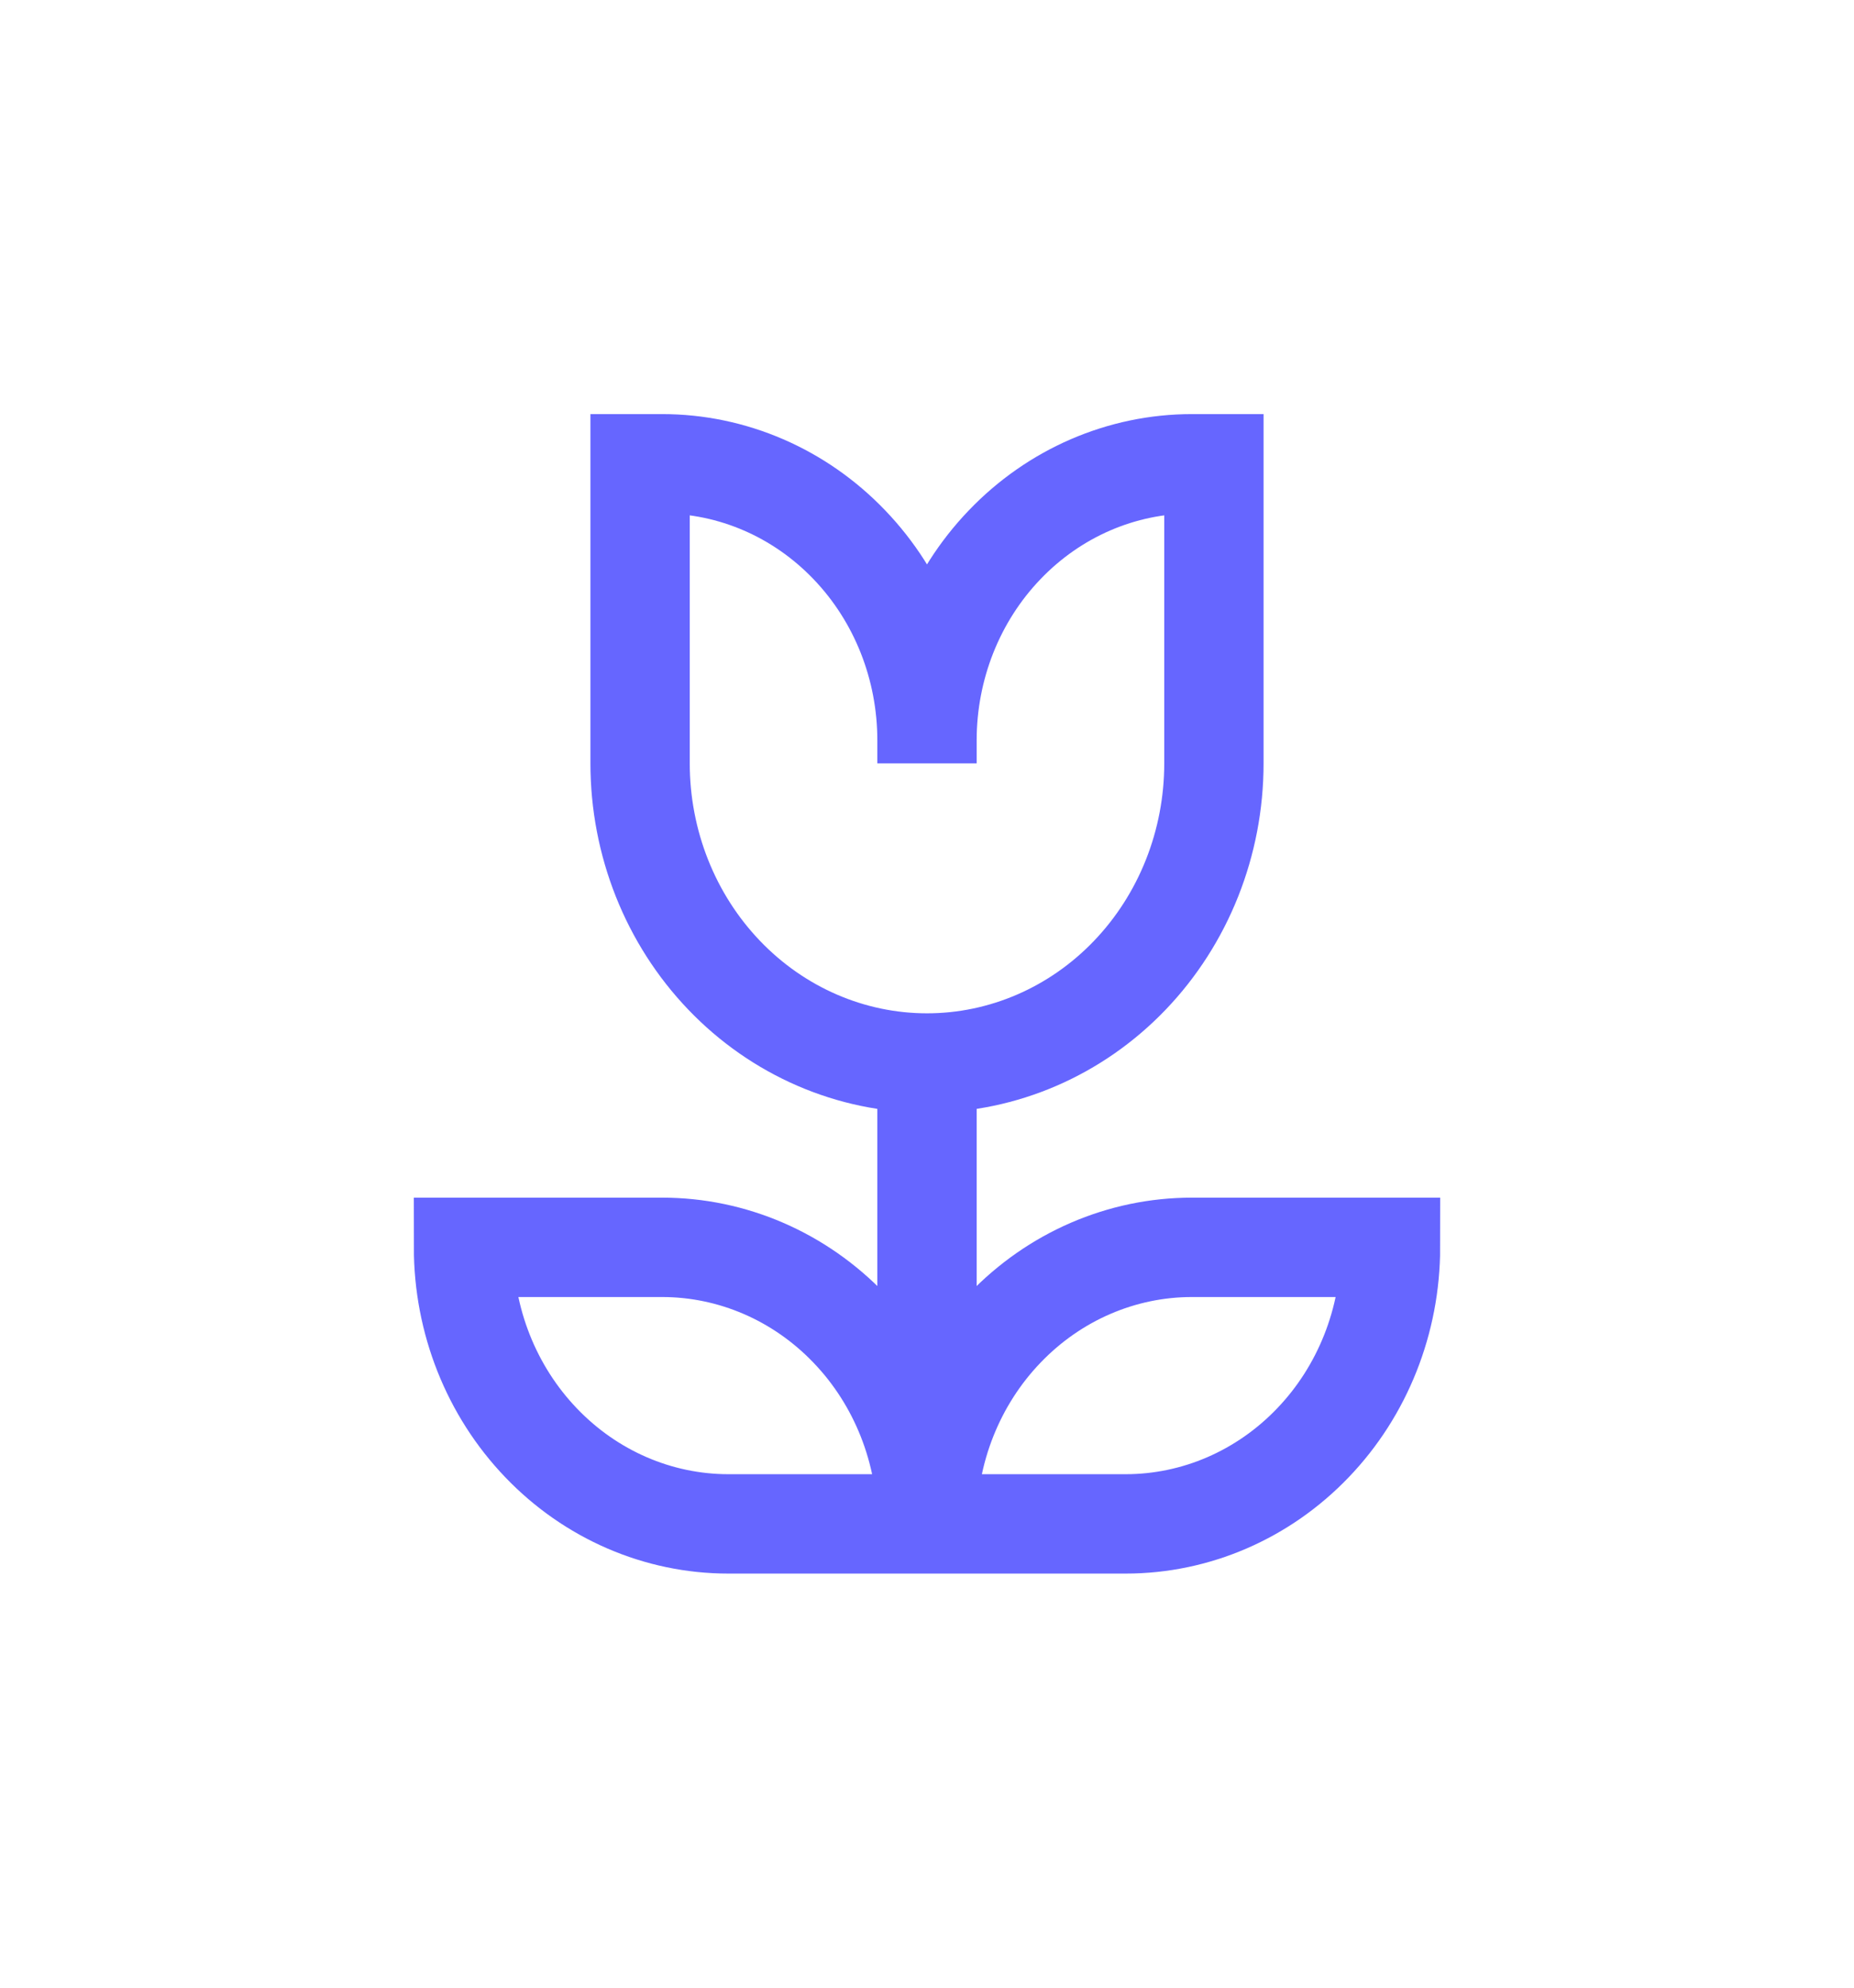 <svg width="28" height="30" viewBox="0 0 28 30" fill="none" xmlns="http://www.w3.org/2000/svg">
<g filter="url(#filter0_d_2749_12453)">
<path d="M14 11.174V11.522M14 11.174C14 10.067 14.421 9.005 15.172 8.223C15.922 7.44 16.939 7 18 7H18.333V11.522C18.333 12.721 17.877 13.871 17.064 14.719C16.252 15.567 15.149 16.044 14 16.044M14 11.174C14 10.067 13.579 9.005 12.828 8.223C12.078 7.44 11.061 7 10 7H9.667V11.522C9.667 12.721 10.123 13.871 10.936 14.719C11.748 15.567 12.851 16.044 14 16.044M14 16.044V22.652M14 16.044V22.304M14 23H11C9.939 23 8.922 22.56 8.172 21.777C7.421 20.995 7 19.933 7 18.826H10C11.061 18.826 12.078 19.266 12.828 20.049C13.579 20.831 14 21.893 14 23ZM14 23H17C18.061 23 19.078 22.56 19.828 21.777C20.579 20.995 21 19.933 21 18.826H18C16.939 18.826 15.922 19.266 15.172 20.049C14.421 20.831 14 21.893 14 23Z" stroke="#6666FF" stroke-width="1.5"/>
</g>
<defs>
<filter id="filter0_d_2749_12453" x="-4" y="-3" width="36" height="36" filterUnits="userSpaceOnUse" color-interpolation-filters="sRGB">
<feFlood flood-opacity="0" result="BackgroundImageFix"/>
<feColorMatrix in="SourceAlpha" type="matrix" values="0 0 0 0 0 0 0 0 0 0 0 0 0 0 0 0 0 0 127 0" result="hardAlpha"/>
<feOffset/>
<feGaussianBlur stdDeviation="3"/>
<feComposite in2="hardAlpha" operator="out"/>
<feColorMatrix type="matrix" values="0 0 0 0 0 0 0 0 0 0 0 0 0 0 0 0 0 0 0.05 0"/>
<feBlend mode="normal" in2="BackgroundImageFix" result="effect1_dropShadow_2749_12453"/>
<feBlend mode="normal" in="SourceGraphic" in2="effect1_dropShadow_2749_12453" result="shape"/>
</filter>
</defs>
</svg>
